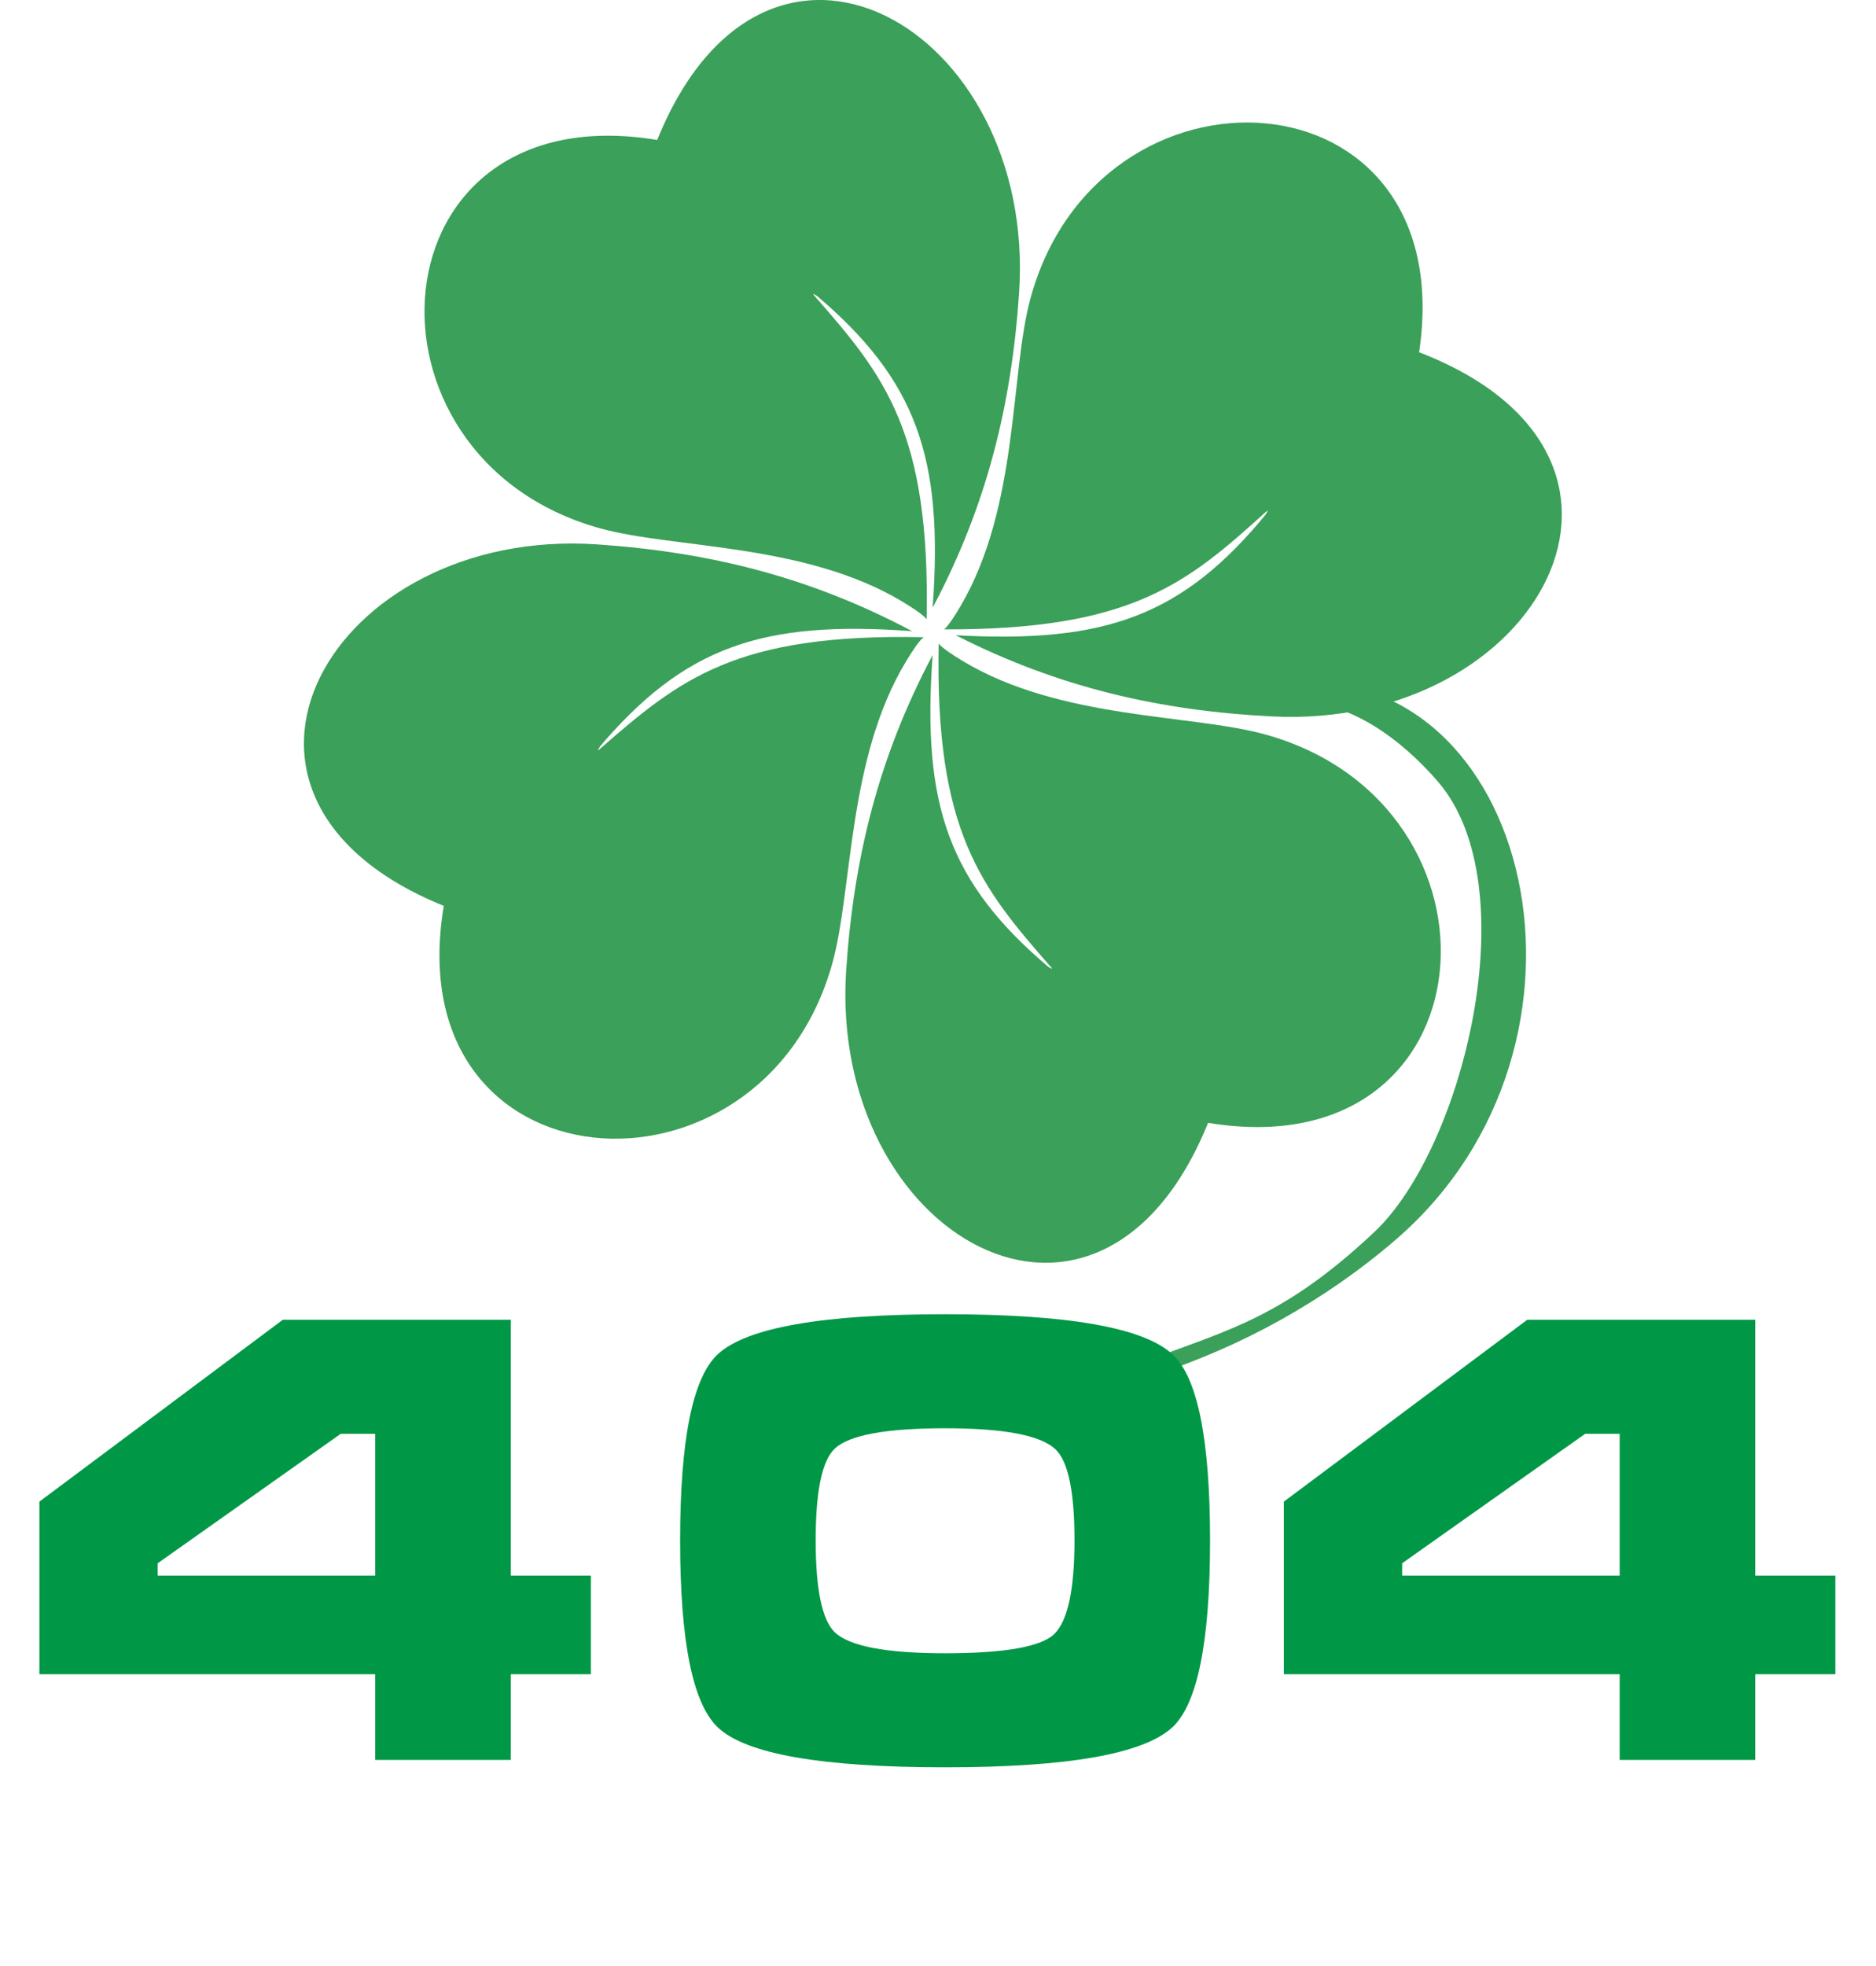 <svg width="274" height="287" viewBox="0 0 274 287" fill="none" xmlns="http://www.w3.org/2000/svg">
<path fill-rule="evenodd" clip-rule="evenodd" d="M135.328 90.435L135.339 90.413C135.885 63.026 129.194 54.855 118.922 43.154C118.298 42.445 119.901 43.686 119.046 42.966C133.966 55.532 137.8 66.903 136.22 88.737L136.382 88.417C144.106 73.759 147.741 59.173 148.844 42.766C151.453 3.99 111.879 -18.854 95.991 20.435C54.151 13.503 50.461 66.767 87.567 77.117C98.41 80.141 117.526 79.251 131.821 87.857C135.191 89.886 135.328 90.435 135.328 90.435Z" fill="#3BA059"/>
<path fill-rule="evenodd" clip-rule="evenodd" d="M168.369 200.825C181.295 196.669 193.564 189.869 203.856 180.997C237.09 152.346 223.625 96.348 187.946 99.693L188.296 102.527C196.893 101.891 204.862 108.158 209.993 114.089C223.202 129.354 213.778 167.619 200.718 179.89C187.657 192.161 179.707 194.093 167.754 198.557L168.369 200.825Z" fill="#3BA059"/>
<path fill-rule="evenodd" clip-rule="evenodd" d="M137.861 91.882L137.883 91.892C165.3 91.988 173.367 85.169 184.908 74.715C185.608 74.081 184.391 75.702 185.098 74.836C172.769 89.947 161.452 93.965 139.575 92.745L139.898 92.901C154.694 100.376 169.351 103.768 185.788 104.6C224.637 106.568 246.846 66.66 207.268 51.434C213.516 9.523 160.151 6.713 150.404 43.951C147.556 54.832 148.761 73.914 140.384 88.336C138.408 91.736 137.861 91.883 137.861 91.882Z" fill="#3BA059"/>
<path fill-rule="evenodd" clip-rule="evenodd" d="M137.108 93.935L137.098 93.956C136.551 121.343 143.242 129.514 153.514 141.215C154.137 141.924 152.535 140.683 153.39 141.403C138.47 128.838 134.636 117.467 136.216 95.632L136.054 95.952C128.33 110.61 124.695 125.197 123.592 141.603C120.983 180.379 160.557 203.223 176.445 163.935C218.285 170.866 221.976 117.602 184.869 107.253C174.026 104.228 154.91 105.118 140.615 96.513C137.245 94.484 137.107 93.935 137.108 93.935Z" fill="#3BA059"/>
<path fill-rule="evenodd" clip-rule="evenodd" d="M134.927 93.045L134.906 93.035C107.495 92.455 99.308 99.13 87.585 109.379C86.874 110.001 88.118 108.401 87.397 109.255C99.991 94.363 111.377 90.546 133.229 92.152L132.909 91.99C118.247 84.255 103.652 80.605 87.233 79.483C48.425 76.829 25.513 116.34 64.816 132.262C57.828 174.056 111.135 177.807 121.539 140.748C124.579 129.918 123.711 110.818 132.343 96.546C134.377 93.181 134.927 93.044 134.927 93.045Z" fill="#3BA059"/>
<path d="M74.604 192.692V230.042H86.304V244.442H74.604V256.952H54.804V244.442H5.754V219.242L41.304 192.692H74.604ZM23.034 230.042H54.804V209.342H49.764L23.034 228.242V230.042Z" fill="#009846"/>
<path d="M176.735 224.912C176.735 239.672 174.905 248.762 171.245 252.182C167.045 256.082 155.975 258.032 138.035 258.032C120.095 258.032 109.055 256.112 104.915 252.272C101.195 248.852 99.335 239.732 99.335 224.912C99.335 210.212 101.165 201.152 104.825 197.732C109.025 193.832 120.095 191.882 138.035 191.882C155.975 191.882 167.045 193.832 171.245 197.732C174.905 201.092 176.735 210.152 176.735 224.912ZM156.935 224.912C156.935 217.772 156.005 213.332 154.145 211.592C151.985 209.552 146.615 208.532 138.035 208.532C129.395 208.532 124.025 209.522 121.925 211.502C120.065 213.242 119.135 217.712 119.135 224.912C119.135 232.052 120.065 236.522 121.925 238.322C124.085 240.362 129.455 241.382 138.035 241.382C146.675 241.382 151.985 240.452 153.965 238.592C155.945 236.672 156.935 232.112 156.935 224.912Z" fill="#009846"/>
<path d="M256.362 192.692V230.042H268.062V244.442H256.362V256.952H236.562V244.442H187.512V219.242L223.062 192.692H256.362ZM204.792 230.042H236.562V209.342H231.522L204.792 228.242V230.042Z" fill="#009846"/>
</svg>
